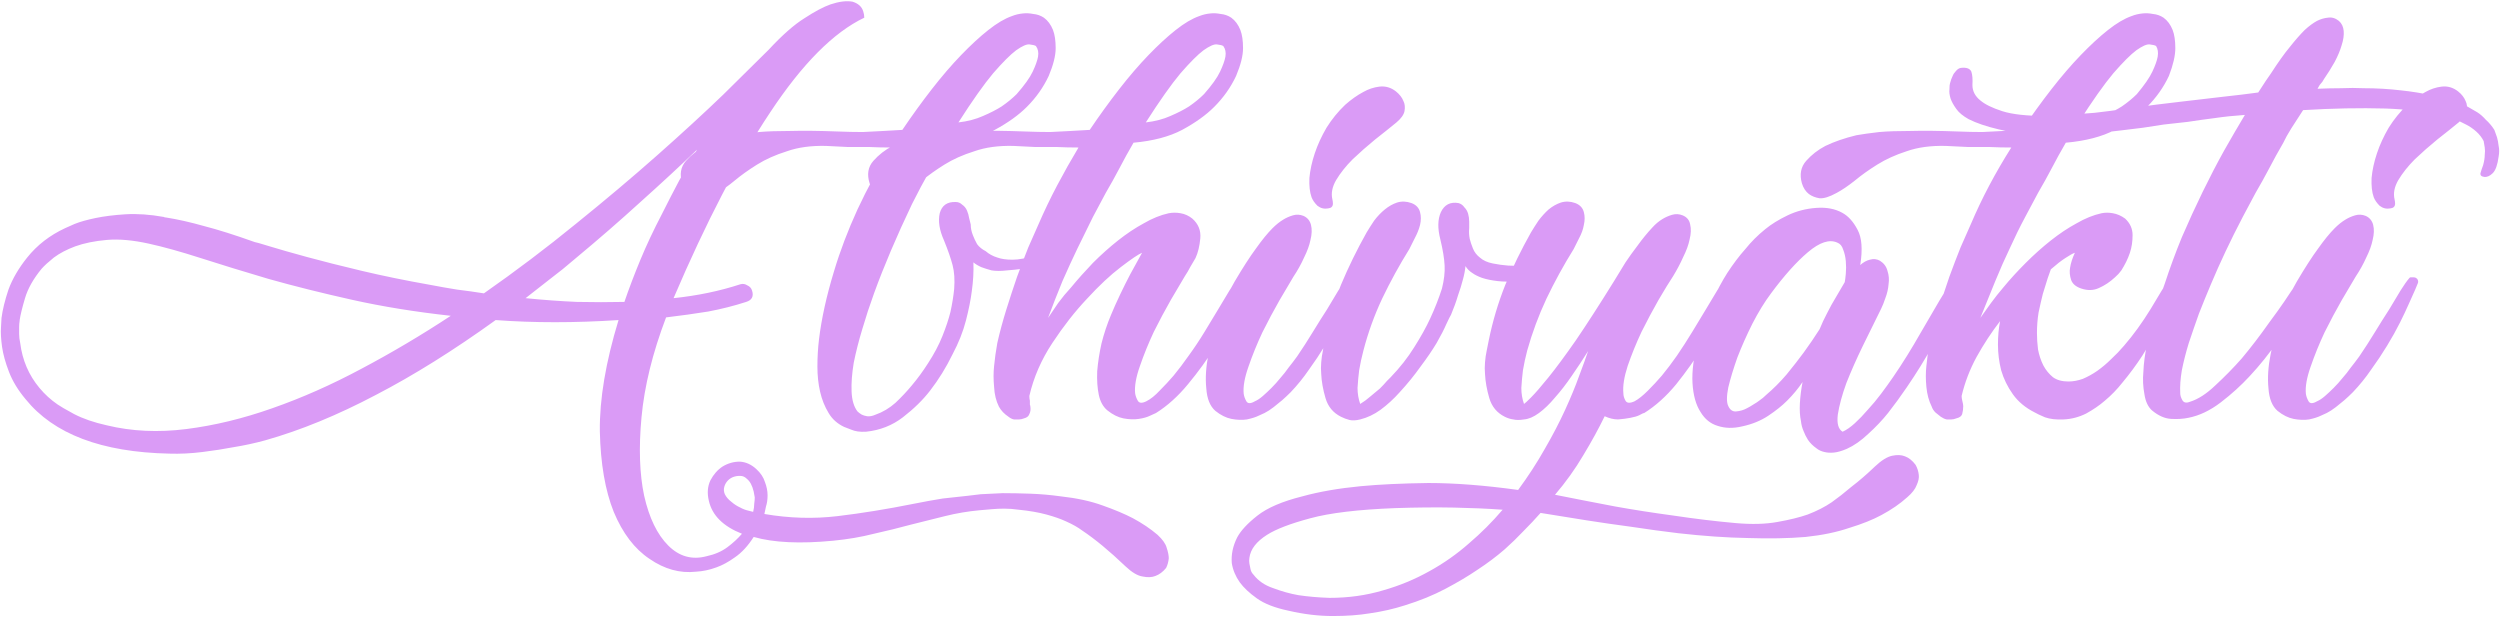 <svg width="3463" height="854" viewBox="0 0 3463 854" fill="none" xmlns="http://www.w3.org/2000/svg">
<path d="M1411.05 706.06C1404.15 705.073 1397.49 704.58 1391.07 704.58C1385.15 704.58 1379.48 704.827 1374.05 705.32C1368.13 705.813 1362.46 706.307 1357.03 706.8C1340.75 708.28 1324.72 710.993 1308.93 714.94C1293.64 718.887 1277.85 722.833 1261.57 726.78C1245.29 731.22 1228.27 735.413 1210.51 739.36C1193.25 743.8 1174.5 747.007 1154.27 748.98C1108.39 753.42 1071.64 751.693 1044.01 743.8C1036.12 756.133 1027.49 765.507 1018.11 771.92C1009.23 778.333 1000.6 783.02 992.212 785.98C982.839 789.433 973.465 791.407 964.092 791.9C941.892 794.367 920.432 788.447 899.712 774.14C878.992 760.327 862.465 738.62 850.132 709.02C838.292 679.42 831.879 642.173 830.892 597.28C830.399 552.88 839.032 501.573 856.792 443.36C796.112 447.307 739.379 447.307 686.592 443.36C628.379 485.293 573.125 519.827 520.832 546.96C467.552 575.08 416.492 596.047 367.652 609.86C353.345 613.807 338.545 617.013 323.252 619.48C310.425 621.947 296.119 624.167 280.332 626.14C264.545 628.113 249.252 628.853 234.452 628.36C140.719 626.387 74.365 601.227 35.392 552.88C25.032 540.547 17.385 527.967 12.452 515.14C7.519 502.313 4.312 490.72 2.832 480.36C1.352 469.507 0.859 460.627 1.352 453.72C1.845 446.32 2.092 441.88 2.092 440.4C3.572 429.053 6.779 415.98 11.712 401.18C17.139 386.38 25.772 371.58 37.612 356.78C51.425 339.513 68.939 325.947 90.152 316.08C92.125 315.093 96.565 313.12 103.472 310.16C110.872 307.2 120.492 304.487 132.332 302.02C144.172 299.553 157.985 297.827 173.772 296.84C190.052 295.853 207.812 297.087 227.052 300.54C227.545 301.033 228.532 301.28 230.012 301.28C245.799 303.747 263.312 307.693 282.552 313.12C301.792 318.053 325.225 325.453 352.852 335.32C353.839 335.32 360.745 337.293 373.572 341.24C386.399 345.187 403.665 350.12 425.372 356.04C447.079 361.96 472.485 368.373 501.592 375.28C530.699 382.187 562.025 388.6 595.572 394.52C608.399 396.987 620.979 399.207 633.312 401.18C645.645 402.66 657.979 404.387 670.312 406.36C714.712 375.28 757.139 343.213 797.592 310.16C838.539 277.107 876.279 245.287 910.812 214.7C945.345 184.113 975.685 156.24 1001.83 131.08C1027.98 105.427 1048.95 84.707 1064.73 68.92C1083.48 48.693 1100.01 34.14 1114.31 25.26C1128.62 15.887 1140.71 9.473 1150.57 6.02C1162.41 2.073 1172.53 0.84 1180.91 2.32C1188.81 4.787 1193.74 9.227 1195.71 15.64C1196.7 18.6 1197.19 21.56 1197.19 24.52C1154.77 44.747 1111.35 88.407 1066.95 155.5C1022.55 222.1 977.905 307.94 933.012 413.02C966.065 409.567 996.899 403.153 1025.51 393.78C1028.97 392.793 1032.17 393.287 1035.13 395.26C1038.59 396.74 1040.81 399.207 1041.79 402.66C1044.26 410.553 1041.55 415.733 1033.65 418.2C1016.88 423.627 999.365 428.067 981.112 431.52C962.859 434.48 943.372 437.193 922.652 439.66C903.905 488.993 892.559 535.12 888.612 578.04C884.665 620.467 885.899 656.727 892.312 686.82C899.219 717.407 910.319 740.347 925.612 755.64C940.905 770.933 958.665 775.867 978.892 770.44C990.239 767.973 999.859 763.78 1007.75 757.86C1015.65 751.94 1022.31 745.773 1027.73 739.36C1001.59 729 986.292 713.707 981.852 693.48C979.385 683.12 980.125 673.747 984.072 665.36C988.512 656.973 994.185 650.56 1001.09 646.12C1008.49 641.68 1016.39 639.46 1024.77 639.46C1033.16 639.953 1040.81 643.407 1047.71 649.82C1053.63 655.247 1057.58 661.167 1059.55 667.58C1062.02 673.993 1063.25 680.16 1063.25 686.08C1063.25 692 1062.51 697.18 1061.03 701.62C1060.05 706.553 1059.31 710.007 1058.81 711.98C1093.35 717.9 1127.14 718.887 1160.19 714.94C1193.25 710.993 1228.27 705.32 1265.27 697.92C1280.07 694.96 1293.64 692.493 1305.97 690.52C1318.8 689.04 1330.15 687.807 1340.01 686.82C1343.96 686.327 1350.13 685.587 1358.51 684.6C1367.39 684.107 1377.51 683.613 1388.85 683.12C1400.69 683.12 1413.52 683.367 1427.33 683.86C1441.15 684.353 1455.21 685.587 1469.51 687.56C1491.71 690.027 1510.95 694.22 1527.23 700.14C1544.01 706.06 1558.07 711.98 1569.41 717.9C1582.24 724.807 1593.59 732.453 1603.45 740.84C1610.36 747.253 1614.55 753.173 1616.03 758.6C1618.01 764.52 1618.99 769.453 1618.99 773.4C1618.5 778.333 1617.27 782.773 1615.29 786.72C1610.85 792.147 1605.92 795.847 1600.49 797.82C1595.56 799.793 1589.64 800.04 1582.73 798.56C1575.83 797.573 1567.93 792.887 1559.05 784.5C1536.85 763.287 1516.87 746.76 1499.11 734.92C1493.19 730.48 1485.79 726.287 1476.91 722.34C1469.51 718.887 1460.39 715.68 1449.53 712.72C1438.68 709.76 1425.85 707.54 1411.05 706.06ZM54.632 537.34C62.032 546.22 70.419 553.867 79.792 560.28C83.245 562.747 90.892 567.187 102.732 573.6C115.065 580.013 130.112 585.193 147.872 589.14C182.405 597.527 219.159 599.253 258.132 594.32C297.105 589.387 336.819 579.767 377.272 565.46C418.219 551.153 459.412 532.9 500.852 510.7C542.785 488.5 583.979 464.08 624.432 437.44C575.099 432.013 529.465 424.613 487.532 415.24C445.599 405.867 407.119 396.247 372.092 386.38C337.065 376.02 305.739 366.4 278.112 357.52C250.485 348.64 226.559 341.98 206.332 337.54C184.132 332.607 164.645 330.88 147.872 332.36C131.099 333.84 116.545 336.8 104.212 341.24C92.372 345.68 82.505 350.86 74.612 356.78C67.212 362.7 61.539 367.88 57.592 372.32C46.245 386.133 38.599 399.7 34.652 413.02C30.705 426.34 28.239 436.453 27.252 443.36V444.1C26.759 447.06 26.512 450.02 26.512 452.98C26.512 455.447 26.512 458.653 26.512 462.6C26.512 466.547 27.005 470.74 27.992 475.18C30.952 498.86 39.832 519.58 54.632 537.34ZM728.032 413.02C752.699 415.487 776.379 417.213 799.072 418.2C821.765 418.693 843.719 418.693 864.932 418.2C871.345 399.453 878.745 379.967 887.132 359.74C895.519 339.513 905.385 318.547 916.732 296.84C925.119 280.067 933.259 264.28 941.152 249.48C949.539 234.68 957.679 220.62 965.572 207.3C941.892 229.993 915.745 254.167 887.132 279.82C859.012 305.473 828.919 331.62 796.852 358.26C785.505 368.127 773.912 377.5 762.072 386.38C750.725 395.26 739.379 404.14 728.032 413.02ZM1025.51 703.1C1028.97 705.073 1032.91 706.553 1037.35 707.54C1039.33 708.033 1041.3 708.527 1043.27 709.02C1044.26 705.073 1044.75 701.373 1044.75 697.92C1045.25 694.467 1045.49 691.507 1045.49 689.04C1045 686.08 1044.51 683.367 1044.01 680.9C1042.04 672.513 1038.83 666.593 1034.39 663.14C1032.42 661.167 1030.2 659.933 1027.73 659.44C1024.28 658.947 1020.83 659.193 1017.37 660.18C1013.92 661.167 1010.96 662.893 1008.49 665.36C1006.03 667.827 1004.3 670.787 1003.31 674.24C1002.33 677.693 1002.57 681.147 1004.05 684.6C1006.03 688.547 1008.99 692 1012.93 694.96C1016.88 698.413 1021.07 701.127 1025.51 703.1ZM1212.93 574.34C1222.8 570.887 1231.92 565.46 1240.31 558.06C1248.7 550.167 1256.34 542.027 1263.25 533.64C1271.14 524.267 1278.54 514.153 1285.45 503.3C1293.84 490.473 1300.5 477.893 1305.43 465.56C1310.36 453.227 1314.06 442.127 1316.53 432.26C1319 420.913 1320.72 410.307 1321.71 400.44C1322.7 387.613 1321.96 376.513 1319.49 367.14C1317.02 357.767 1313.08 346.42 1307.65 333.1C1301.24 318.793 1299.26 306.213 1301.73 295.36C1304.69 284.507 1312.09 279.327 1323.93 279.82C1327.38 279.82 1330.34 281.053 1332.81 283.52C1335.77 285.493 1337.99 288.207 1339.47 291.66C1340.95 295.113 1341.94 298.567 1342.43 302.02C1343.42 305.473 1344.16 308.433 1344.65 310.9C1344.65 315.833 1345.64 320.767 1347.61 325.7C1349.09 329.647 1351.06 333.84 1353.53 338.28C1356.49 342.227 1360.44 345.433 1365.37 347.9C1369.81 351.847 1375.24 354.807 1381.65 356.78C1387.08 358.753 1393.98 359.74 1402.37 359.74C1411.25 359.74 1421.61 357.767 1433.45 353.82C1436.9 352.34 1440.6 350.86 1444.55 349.38C1447.51 348.393 1450.72 347.407 1454.17 346.42C1457.62 344.94 1460.58 343.707 1463.05 342.72C1467 341.733 1470.45 340.993 1473.41 340.5C1476.37 339.513 1478.1 339.513 1478.59 340.5C1480.07 342.967 1479.58 345.927 1477.11 349.38C1475.63 351.353 1473.16 353.82 1469.71 356.78C1466.75 359.247 1462.56 361.713 1457.13 364.18C1450.22 365.66 1443.32 367.14 1436.41 368.62C1430.49 369.607 1423.83 370.84 1416.43 372.32C1409.03 373.307 1401.88 374.047 1394.97 374.54C1386.58 375.527 1379.43 375.527 1373.51 374.54C1368.08 373.06 1363.4 371.58 1359.45 370.1C1355.01 368.127 1351.31 365.907 1348.35 363.44C1348.84 376.267 1348.1 389.587 1346.13 403.4C1344.65 415.24 1341.94 428.807 1337.99 444.1C1334.04 459.393 1327.88 474.933 1319.49 490.72C1310.61 508.973 1300.25 525.747 1288.41 541.04C1278.54 553.867 1265.96 566.2 1250.67 578.04C1235.87 589.387 1218.85 596.047 1199.61 598.02C1191.22 598.513 1184.32 597.527 1178.89 595.06C1173.46 593.087 1170.26 591.853 1169.27 591.36C1159.9 586.92 1152.74 580.507 1147.81 572.12C1142.38 563.24 1138.44 553.373 1135.97 542.52C1133.5 531.667 1132.27 520.073 1132.27 507.74C1132.27 494.913 1133.01 482.333 1134.49 470C1137.94 441.387 1144.85 410.06 1155.21 376.02C1163.6 347.9 1174.45 319.287 1187.77 290.18C1201.58 260.58 1217.12 231.967 1234.39 204.34C1224.03 204.34 1213.67 204.093 1203.31 203.6C1194.43 203.6 1184.56 203.6 1173.71 203.6C1163.35 203.107 1153.48 202.613 1144.11 202.12C1123.39 201.627 1105.38 204.093 1090.09 209.52C1074.3 214.453 1060.49 220.62 1048.65 228.02C1036.81 235.42 1026.45 242.82 1017.57 250.22C1008.69 257.62 1000.55 263.293 993.149 267.24C983.282 272.667 975.389 275.133 969.469 274.64C963.549 273.653 958.615 271.68 954.669 268.72C950.229 265.267 947.022 260.333 945.049 253.92C941.102 241.587 942.829 231.227 950.229 222.84C957.629 214.453 966.509 207.547 976.869 202.12C989.202 196.2 1003.51 191.267 1019.79 187.32C1028.18 185.84 1038.78 184.36 1051.61 182.88C1062.96 181.893 1077.51 181.4 1095.27 181.4C1112.54 180.907 1134.24 181.153 1160.39 182.14C1172.72 182.633 1184.32 182.88 1195.17 182.88C1206.02 182.387 1215.64 181.893 1224.03 181.4C1233.4 180.907 1242.04 180.413 1249.93 179.92C1263.25 160.187 1276.82 141.44 1290.63 123.68C1304.44 105.92 1318.01 90.133 1331.33 76.32C1344.65 62.507 1357.23 50.913 1369.07 41.54C1380.91 32.167 1391.76 25.753 1401.63 22.3C1406.56 20.327 1411.74 19.093 1417.17 18.6C1421.61 18.107 1426.3 18.353 1431.23 19.34C1436.66 19.833 1441.59 21.56 1446.03 24.52C1451.46 28.467 1455.65 34.14 1458.61 41.54C1461.08 47.953 1462.31 56.34 1462.31 66.7C1462.31 77.06 1459.1 89.887 1452.69 105.18C1445.29 120.967 1435.18 135.273 1422.35 148.1C1411 159.447 1396.2 170.053 1377.95 179.92C1360.19 189.293 1337.74 195.213 1310.61 197.68C1303.7 209.52 1296.06 222.593 1287.67 236.9C1279.78 250.713 1271.64 266.007 1263.25 282.78C1242.04 327.18 1224.52 368.373 1210.71 406.36C1204.79 422.64 1199.36 439.167 1194.43 455.94C1189.5 472.22 1185.55 487.76 1182.59 502.56C1180.12 517.36 1179.14 530.68 1179.63 542.52C1180.12 554.36 1182.84 563.487 1187.77 569.9C1189.25 571.38 1191.22 572.86 1193.69 574.34C1195.66 575.327 1198.13 576.067 1201.09 576.56C1204.54 577.053 1208.49 576.313 1212.93 574.34ZM1327.63 169.56C1340.46 168.08 1351.8 165.12 1361.67 160.68C1372.03 156.24 1380.66 151.8 1387.57 147.36C1395.46 141.933 1402.37 136.26 1408.29 130.34C1419.14 118.007 1426.54 107.647 1430.49 99.26C1434.44 90.873 1436.9 83.967 1437.89 78.54C1438.88 72.62 1437.89 67.687 1434.93 63.74C1433.45 62.753 1430.49 62.013 1426.05 61.52C1422.1 61.027 1415.94 63.74 1407.55 69.66C1399.66 75.58 1389.05 86.187 1375.73 101.48C1362.9 116.773 1346.87 139.467 1327.63 169.56ZM1425.86 548.44C1425.86 550.907 1426.11 553.127 1426.6 555.1C1426.6 557.073 1426.6 558.8 1426.6 560.28C1427.1 561.76 1427.34 562.993 1427.34 563.98C1427.84 567.433 1427.34 570.64 1425.86 573.6C1424.88 576.56 1422.41 578.533 1418.46 579.52C1416 580.507 1413.78 581 1411.8 581C1409.83 581 1407.36 581 1404.4 581C1401.94 580.507 1399.47 579.273 1397 577.3C1391.08 573.353 1386.64 568.667 1383.68 563.24C1379.74 555.347 1377.52 546.22 1377.02 535.86C1376.04 525.5 1376.04 515.88 1377.02 507C1378.01 496.64 1379.49 486.033 1381.46 475.18C1384.92 459.887 1389.11 444.347 1394.04 428.56C1398.98 412.773 1403.91 397.727 1408.84 383.42C1414.27 368.62 1419.45 355.053 1424.38 342.72C1429.81 330.387 1434.5 319.78 1438.44 310.9C1446.34 292.647 1454.97 274.64 1464.34 256.88C1473.72 239.12 1483.58 221.607 1493.94 204.34C1483.58 204.34 1473.22 204.093 1462.86 203.6C1453.98 203.6 1444.12 203.6 1433.26 203.6C1422.9 203.107 1413.04 202.613 1403.66 202.12C1382.94 201.627 1364.94 204.093 1349.64 209.52C1333.86 214.453 1320.04 220.62 1308.2 228.02C1296.36 235.42 1286 242.82 1277.12 250.22C1268.24 257.62 1260.1 263.293 1252.7 267.24C1242.84 272.667 1234.94 275.133 1229.02 274.64C1223.1 273.653 1218.17 271.68 1214.22 268.72C1209.78 265.267 1206.58 260.333 1204.6 253.92C1200.66 241.587 1202.38 231.227 1209.78 222.84C1217.18 214.453 1226.06 207.547 1236.42 202.12C1248.76 196.2 1263.06 191.267 1279.34 187.32C1287.73 185.84 1298.34 184.36 1311.16 182.88C1322.51 181.893 1337.06 181.4 1354.82 181.4C1372.09 180.907 1393.8 181.153 1419.94 182.14C1432.77 182.633 1444.36 182.88 1454.72 182.88C1465.58 182.387 1475.2 181.893 1483.58 181.4C1492.96 180.907 1501.59 180.413 1509.48 179.92C1522.8 160.187 1536.37 141.44 1550.18 123.68C1564 105.92 1577.56 90.133 1590.88 76.32C1604.2 62.507 1616.78 50.913 1628.62 41.54C1640.46 32.167 1651.32 25.753 1661.18 22.3C1666.12 20.327 1671.3 19.093 1676.72 18.6C1681.16 18.107 1685.85 18.353 1690.78 19.34C1696.21 19.833 1701.14 21.56 1705.58 24.52C1711.01 28.467 1715.2 34.14 1718.16 41.54C1720.63 47.953 1721.86 56.34 1721.86 66.7C1721.86 77.06 1718.66 89.887 1712.24 105.18C1704.84 120.967 1694.73 135.273 1681.9 148.1C1670.56 159.447 1655.76 170.053 1637.5 179.92C1619.74 189.293 1597.3 195.213 1570.16 197.68C1563.26 209.52 1556.6 221.607 1550.18 233.94C1544.76 244.3 1538.59 255.4 1531.68 267.24C1525.27 279.08 1519.35 290.18 1513.92 300.54C1507.02 314.353 1499.86 328.907 1492.46 344.2C1486.05 357.52 1479.14 372.567 1471.74 389.34C1464.84 406.113 1458.18 423.133 1451.76 440.4C1456.2 433.987 1460.89 427.08 1465.82 419.68C1471.25 412.28 1477.17 405.127 1483.58 398.22C1492.96 386.873 1503.07 375.527 1513.92 364.18C1525.27 352.833 1536.86 342.473 1548.7 333.1C1560.54 323.727 1572.38 315.833 1584.22 309.42C1596.06 302.513 1607.66 297.827 1619 295.36C1624.43 294.373 1629.86 294.373 1635.28 295.36C1641.2 296.347 1646.63 298.813 1651.56 302.76C1659.95 310.16 1663.65 319.287 1662.66 330.14C1661.68 340.993 1659.46 350.12 1656 357.52C1653.54 361.467 1651.07 365.66 1648.6 370.1C1646.63 374.047 1644.16 378.24 1641.2 382.68C1636.76 390.08 1630.35 400.933 1621.96 415.24C1614.07 429.053 1606.18 443.853 1598.28 459.64C1590.88 475.427 1584.47 491.213 1579.04 507C1573.62 522.293 1571.4 534.873 1572.38 544.74C1572.88 548.193 1574.11 551.647 1576.08 555.1C1578.06 558.553 1582 558.8 1587.92 555.84C1593.84 552.88 1600.01 547.947 1606.42 541.04C1613.33 534.133 1619.74 527.227 1625.66 520.32C1632.57 511.933 1639.48 502.807 1646.38 492.94C1654.28 482.087 1661.68 470.987 1668.58 459.64C1675.49 448.293 1681.9 437.687 1687.82 427.82C1693.74 417.953 1698.92 409.32 1703.36 401.92C1708.3 394.027 1712.49 388.107 1715.94 384.16C1716.44 383.667 1717.18 383.42 1718.16 383.42C1720.63 383.42 1723.1 383.913 1725.56 384.9C1727.54 385.887 1728.28 387.86 1727.78 390.82C1727.29 391.807 1726.06 395.013 1724.08 400.44C1722.6 405.373 1719.89 411.787 1715.94 419.68C1706.08 440.893 1694.98 461.367 1682.64 481.1C1672.28 497.873 1659.95 514.893 1645.64 532.16C1631.83 548.933 1617.03 562.253 1601.24 572.12C1600.26 572.613 1597.54 573.847 1593.1 575.82C1589.16 577.793 1583.98 579.273 1577.56 580.26C1571.15 581.247 1564 581 1556.1 579.52C1548.7 578.04 1541.3 574.34 1533.9 568.42C1527.98 563.487 1524.04 556.333 1522.06 546.96C1520.09 537.587 1519.35 526.733 1519.84 514.4C1520.83 502.067 1522.8 489.24 1525.76 475.92C1529.22 462.107 1533.66 448.787 1539.08 435.96C1542.54 427.573 1546.73 418.2 1551.66 407.84C1556.6 397.48 1561.28 388.107 1565.72 379.72C1571.15 369.853 1576.58 359.987 1582 350.12C1577.07 352.093 1567.2 358.753 1552.4 370.1C1538.1 380.953 1522.56 395.507 1505.78 413.76C1489.01 431.52 1472.98 451.993 1457.68 475.18C1442.39 498.367 1431.78 522.787 1425.86 548.44ZM1694.48 63.74C1693 62.753 1690.04 62.013 1685.6 61.52C1681.66 61.027 1675.49 63.74 1667.1 69.66C1659.21 75.58 1648.6 86.187 1635.28 101.48C1622.46 116.773 1606.42 139.467 1587.18 169.56C1600.01 168.08 1611.36 165.12 1621.22 160.68C1631.58 156.24 1640.22 151.8 1647.12 147.36C1655.02 141.933 1661.92 136.26 1667.84 130.34C1678.7 118.007 1686.1 107.647 1690.04 99.26C1693.99 90.873 1696.46 83.967 1697.44 78.54C1698.43 72.62 1697.44 67.687 1694.48 63.74ZM1751.63 572.12C1750.64 572.613 1747.93 573.847 1743.49 575.82C1739.54 577.793 1734.12 579.52 1727.21 581C1720.8 581.987 1713.64 581.74 1705.75 580.26C1698.35 578.78 1690.95 575.08 1683.55 569.16C1676.15 562.747 1671.96 552.387 1670.97 538.08C1669.49 523.773 1670.48 507.987 1673.93 490.72C1677.38 472.96 1682.32 455.2 1688.73 437.44C1695.14 419.187 1702.3 403.4 1710.19 390.08C1721.54 370.84 1731.4 355.547 1739.79 344.2C1748.18 332.36 1755.82 322.987 1762.73 316.08C1767.66 311.147 1772.6 307.2 1777.53 304.24C1781.48 301.773 1785.92 299.8 1790.85 298.32C1795.78 296.84 1800.72 297.087 1805.65 299.06C1811.08 301.527 1814.53 305.72 1816.01 311.64C1817.49 317.56 1817.24 324.467 1815.27 332.36C1813.79 339.76 1810.83 347.9 1806.39 356.78C1802.44 365.66 1797.51 374.54 1791.59 383.42C1787.15 390.82 1780.74 401.673 1772.35 415.98C1764.46 429.793 1756.56 444.593 1748.67 460.38C1741.27 476.167 1734.86 491.953 1729.43 507.74C1724 523.033 1721.78 535.613 1722.77 545.48C1723.26 548.933 1724.5 552.387 1726.47 555.84C1728.44 559.293 1732.39 559.293 1738.31 555.84C1741.76 554.36 1745.46 551.893 1749.41 548.44C1753.36 544.987 1757.3 541.287 1761.25 537.34C1765.69 532.9 1769.88 528.213 1773.83 523.28C1777.78 518.84 1781.48 514.153 1784.93 509.22C1788.88 504.287 1792.82 499.107 1796.77 493.68C1804.17 482.827 1811.32 471.727 1818.23 460.38C1825.14 449.033 1831.8 438.427 1838.21 428.56C1844.13 418.693 1849.31 410.06 1853.75 402.66C1858.68 394.767 1862.88 388.847 1866.33 384.9C1866.82 384.407 1867.32 384.16 1867.81 384.16H1869.29C1870.28 384.16 1871.26 384.16 1872.25 384.16C1873.24 384.16 1874.22 384.407 1875.21 384.9C1877.68 386.38 1878.66 388.6 1878.17 391.56C1877.18 394.52 1872.99 404.14 1865.59 420.42C1862.14 428.313 1857.94 437.193 1853.01 447.06C1848.08 456.927 1842.16 467.533 1835.25 478.88C1828.34 490.227 1820.94 501.327 1813.05 512.18C1805.65 523.033 1797.26 533.393 1787.89 543.26C1783.94 547.207 1780 550.907 1776.05 554.36C1772.6 557.32 1768.65 560.527 1764.21 563.98C1759.77 567.433 1755.58 570.147 1751.63 572.12ZM1933.67 126.64C1938.6 130.587 1942.06 135.027 1944.03 139.96C1946 143.907 1946.5 148.593 1945.51 154.02C1944.52 158.953 1940.82 164.133 1934.41 169.56C1926.02 176.467 1916.16 184.36 1904.81 193.24C1893.96 202.12 1883.6 211.247 1873.73 220.62C1864.36 229.993 1856.71 239.613 1850.79 249.48C1845.36 258.853 1843.64 267.733 1845.61 276.12C1846.1 278.093 1846.35 280.067 1846.35 282.04C1846.35 285.987 1844.13 288.207 1839.69 288.7C1834.26 289.687 1829.33 288.453 1824.89 285C1820.94 281.053 1818.23 277.107 1816.75 273.16C1814.28 266.253 1813.3 257.373 1813.79 246.52C1814.78 235.667 1817.24 224.32 1821.19 212.48C1825.14 200.64 1830.56 188.8 1837.47 176.96C1844.87 165.12 1853.5 154.513 1863.37 145.14C1871.76 137.74 1880.14 131.82 1888.53 127.38C1895.44 123.433 1902.84 120.967 1910.73 119.98C1919.12 118.993 1926.76 121.213 1933.67 126.64ZM1926.35 522.54C1939.17 509.22 1950.03 495.407 1958.91 481.1C1968.28 466.3 1975.68 452.98 1981.11 441.14C1987.52 427.327 1992.95 413.513 1997.39 399.7C2000.35 387.86 2001.58 377.253 2001.09 367.88C2000.59 358.013 1998.62 345.927 1995.17 331.62C1991.22 316.327 1991.47 303.747 1995.91 293.88C2000.84 283.52 2008.98 279.327 2020.33 281.3C2023.78 282.287 2026.49 284.26 2028.47 287.22C2030.93 289.687 2032.66 292.647 2033.65 296.1C2034.63 299.553 2035.13 303.253 2035.13 307.2C2035.13 310.653 2035.13 313.613 2035.13 316.08C2034.63 321.013 2034.88 325.947 2035.87 330.88C2036.85 334.827 2038.33 339.267 2040.31 344.2C2042.28 349.133 2045.49 353.327 2049.93 356.78C2054.37 360.727 2060.29 363.44 2067.69 364.92C2075.09 366.4 2082.24 367.387 2089.15 367.88C2097.53 368.373 2105.92 368.373 2114.31 367.88C2116.77 367.387 2118.99 367.387 2120.97 367.88C2122.94 367.88 2123.93 368.62 2123.93 370.1C2123.93 372.567 2122.69 375.527 2120.23 378.98C2118.25 382.433 2114.31 385.147 2108.39 387.12C2104.93 387.613 2101.48 388.107 2098.03 388.6C2095.07 389.093 2091.37 389.587 2086.93 390.08C2082.98 390.08 2078.79 389.833 2074.35 389.34C2065.96 388.353 2058.81 386.873 2052.89 384.9C2047.46 382.927 2043.02 380.707 2039.57 378.24C2035.62 375.773 2032.41 372.567 2029.95 368.62C2029.45 374.54 2028.22 380.953 2026.25 387.86C2024.77 393.78 2022.55 400.933 2019.59 409.32C2017.12 417.707 2013.91 426.587 2009.97 435.96C2008.98 437.44 2006.76 441.88 2003.31 449.28C2000.35 456.187 1995.91 464.82 1989.99 475.18C1984.07 485.047 1976.67 495.9 1967.79 507.74C1959.4 519.58 1949.78 531.42 1938.93 543.26C1930.54 552.633 1921.66 560.773 1912.29 567.68C1903.41 574.093 1894.03 578.533 1884.17 581C1878.25 582.48 1873.31 582.727 1869.37 581.74C1865.42 580.753 1861.47 579.273 1857.53 577.3C1846.67 571.873 1839.52 563.24 1836.07 551.4C1832.61 539.56 1830.64 528.46 1830.15 518.1C1829.65 512.673 1829.65 507.247 1830.15 501.82C1830.64 495.9 1831.38 490.72 1832.37 486.28C1833.35 480.853 1834.09 475.92 1834.59 471.48C1840.01 444.84 1847.66 419.187 1857.53 394.52C1867.89 369.853 1879.73 345.68 1893.05 322C1896.01 317.067 1899.46 311.64 1903.41 305.72C1907.85 299.8 1912.78 294.62 1918.21 290.18C1923.63 285.74 1929.31 282.533 1935.23 280.56C1941.64 278.587 1948.3 278.833 1955.21 281.3C1961.62 283.767 1965.57 287.96 1967.05 293.88C1968.53 299.307 1968.53 305.227 1967.05 311.64C1965.57 317.56 1963.1 323.727 1959.65 330.14C1956.69 336.06 1954.22 340.993 1952.25 344.94C1938.43 367.14 1925.85 390.08 1914.51 413.76C1903.65 436.947 1895.02 460.873 1888.61 485.54C1886.14 494.913 1884.17 504.04 1882.69 512.92C1881.7 520.813 1880.96 528.953 1880.47 537.34C1880.47 545.233 1881.7 552.633 1884.17 559.54C1889.1 556.58 1893.79 553.127 1898.23 549.18C1903.16 545.233 1907.6 541.533 1911.55 538.08C1915.49 534.133 1918.7 530.68 1921.17 527.72C1924.13 524.76 1925.85 523.033 1926.35 522.54ZM2235.38 390.08C2240.81 381.2 2246.24 372.32 2251.66 363.44C2256.6 356.04 2262.27 348.147 2268.68 339.76C2275.1 330.88 2281.76 322.74 2288.66 315.34C2293.1 310.407 2297.79 306.46 2302.72 303.5C2306.67 301.033 2311.11 299.06 2316.04 297.58C2320.98 296.1 2325.91 296.347 2330.84 298.32C2336.76 300.787 2340.22 304.98 2341.2 310.9C2342.68 316.82 2342.44 323.727 2340.46 331.62C2338.98 339.02 2336.02 347.16 2331.58 356.04C2327.64 364.92 2322.95 373.8 2317.52 382.68C2312.59 390.08 2305.93 400.933 2297.54 415.24C2289.65 429.053 2281.76 443.853 2273.86 459.64C2266.46 475.427 2260.05 491.213 2254.62 507C2249.69 522.293 2247.72 534.873 2248.7 544.74C2248.7 548.193 2249.69 551.647 2251.66 555.1C2253.64 558.553 2257.83 558.8 2264.24 555.84C2269.67 552.88 2275.84 547.947 2282.74 541.04C2289.65 534.133 2296.06 527.227 2301.98 520.32C2308.89 511.933 2315.8 502.807 2322.7 492.94C2330.1 482.087 2337.26 470.987 2344.16 459.64C2351.07 448.293 2357.48 437.687 2363.4 427.82C2369.32 417.953 2374.5 409.32 2378.94 401.92C2383.88 394.027 2388.07 388.107 2391.52 384.16C2392.02 383.667 2392.76 383.42 2393.74 383.42C2396.21 383.42 2398.68 383.913 2401.14 384.9C2403.12 385.393 2403.86 387.367 2403.36 390.82C2403.36 393.287 2399.42 402.907 2391.52 419.68C2381.66 440.893 2370.56 461.367 2358.22 481.1C2347.86 497.873 2335.78 514.893 2321.96 532.16C2308.15 548.933 2293.35 562.253 2277.56 572.12C2276.58 572.12 2274.36 573.107 2270.9 575.08C2267.94 576.56 2263.75 577.793 2258.32 578.78C2253.39 579.767 2247.72 580.507 2241.3 581C2235.38 581 2229.22 579.52 2222.8 576.56C2214.42 593.827 2204.55 611.833 2193.2 630.58C2181.86 649.82 2168.78 668.073 2153.98 685.34C2181.12 690.767 2208.99 696.193 2237.6 701.62C2262.27 706.06 2289.16 710.253 2318.26 714.2C2347.86 718.64 2376.48 722.093 2404.1 724.56C2426.3 726.533 2445.54 726.04 2461.82 723.08C2478.6 720.12 2492.66 716.667 2504 712.72C2516.83 707.787 2527.93 702.113 2537.3 695.7C2545.69 689.78 2554.82 682.627 2564.68 674.24C2575.04 666.347 2585.9 656.973 2597.24 646.12C2606.12 637.733 2614.02 632.8 2620.92 631.32C2627.83 629.84 2633.75 630.087 2638.68 632.06C2644.11 634.033 2649.04 637.98 2653.48 643.9C2655.95 648.34 2657.43 653.027 2657.92 657.96C2658.42 661.907 2657.43 666.593 2654.96 672.02C2652.99 677.447 2648.55 683.12 2641.64 689.04C2631.78 697.92 2619.94 706.06 2606.12 713.46C2594.28 719.873 2579.48 725.793 2561.72 731.22C2544.46 737.14 2524.23 741.333 2501.04 743.8C2477.36 745.773 2450.72 746.267 2421.12 745.28C2392.02 744.787 2359.95 742.567 2324.92 738.62C2304.2 736.153 2282.5 733.193 2259.8 729.74C2237.6 726.78 2217.13 723.82 2198.38 720.86C2176.18 717.407 2154.72 713.953 2134 710.5C2126.6 718.887 2118.71 727.273 2110.32 735.66C2102.43 744.047 2093.8 752.433 2084.42 760.82C2073.08 770.687 2060.25 780.307 2045.94 789.68C2033.61 798.067 2019.06 806.7 2002.28 815.58C1985.51 824.46 1966.76 832.107 1946.04 838.52C1930.75 843.453 1914.47 847.153 1897.2 849.62C1882.4 852.087 1865.38 853.32 1846.14 853.32C1826.41 853.32 1805.94 850.853 1784.72 845.92C1765.98 841.973 1751.42 836.3 1741.06 828.9C1730.7 821.5 1722.81 814.1 1717.38 806.7C1711.46 798.313 1707.76 789.433 1706.28 780.06C1705.3 768.22 1707.76 756.38 1713.68 744.54C1718.62 735.167 1727.99 725.053 1741.8 714.2C1755.62 703.347 1776.34 694.467 1803.96 687.56C1827.15 681.147 1854.04 676.46 1884.62 673.5C1910.77 671.033 1942.1 669.553 1978.6 669.06C2015.11 669.06 2056.55 672.267 2102.92 678.68C2116.74 659.933 2129.07 640.94 2139.92 621.7C2150.78 602.953 2160.15 584.947 2168.04 567.68C2175.94 550.413 2182.35 534.873 2187.28 521.06C2192.71 506.753 2196.9 495.16 2199.86 486.28C2192.46 498.12 2184.82 509.713 2176.92 521.06C2169.52 531.913 2161.88 541.78 2153.98 550.66C2146.58 559.54 2139.18 566.693 2131.78 572.12C2124.38 577.547 2117.48 580.507 2111.06 581C2105.14 581.987 2100.21 581.987 2096.26 581C2092.32 580.507 2088.37 579.273 2084.42 577.3C2073.57 571.873 2066.42 563.24 2062.96 551.4C2059.51 539.56 2057.54 528.46 2057.04 518.1C2056.55 512.673 2056.55 507.247 2057.04 501.82C2057.54 495.9 2058.28 490.72 2059.26 486.28C2060.25 480.853 2061.24 475.92 2062.22 471.48C2067.65 444.84 2075.3 419.187 2085.16 394.52C2095.52 369.853 2107.36 345.68 2120.68 322C2123.64 317.067 2127.1 311.64 2131.04 305.72C2135.48 299.8 2140.17 294.62 2145.1 290.18C2150.53 285.74 2156.2 282.533 2162.12 280.56C2168.54 278.587 2175.2 278.833 2182.1 281.3C2188.52 283.767 2192.46 287.96 2193.94 293.88C2195.42 299.307 2195.42 305.227 2193.94 311.64C2192.96 317.56 2190.74 323.727 2187.28 330.14C2184.32 336.06 2181.86 340.993 2179.88 344.94C2166.07 367.14 2153.49 390.08 2142.14 413.76C2131.29 436.947 2122.41 460.873 2115.5 485.54C2113.04 494.913 2111.06 504.04 2109.58 512.92C2108.6 520.813 2107.86 528.953 2107.36 537.34C2107.36 545.233 2108.6 552.633 2111.06 559.54C2112.05 559.047 2115.26 556.087 2120.68 550.66C2126.6 544.74 2134.74 535.367 2145.1 522.54C2155.46 509.713 2168.04 492.693 2182.84 471.48C2197.64 449.773 2215.16 422.64 2235.38 390.08ZM1841.7 828.16C1867.85 828.16 1892.52 824.707 1915.7 817.8C1938.4 811.387 1959.86 802.507 1980.08 791.16C1999.82 780.307 2018.07 767.48 2034.84 752.68C2051.62 738.373 2067.16 722.833 2081.46 706.06C2060.74 704.58 2038.3 703.593 2014.12 703.1C1989.46 702.607 1962.32 702.853 1932.72 703.84C1881.42 705.813 1842.2 710.5 1815.06 717.9C1787.44 725.3 1767.46 732.947 1755.12 740.84C1740.32 750.213 1732.18 760.82 1730.7 772.66C1730.21 775.62 1730.21 778.333 1730.7 780.8C1731.2 783.267 1731.69 785.733 1732.18 788.2C1732.68 791.16 1734.16 793.873 1736.62 796.34C1743.04 804.727 1752.16 810.893 1764 814.84C1775.84 819.28 1787.44 822.487 1798.78 824.46C1812.1 826.433 1826.41 827.667 1841.7 828.16ZM2496.89 529.2C2490.97 538.08 2483.82 546.713 2475.43 555.1C2468.53 562.007 2459.89 568.913 2449.53 575.82C2439.17 582.727 2427.09 587.66 2413.27 590.62C2400.94 593.58 2389.59 593.333 2379.23 589.88C2369.37 586.92 2361.47 580.507 2355.55 570.64C2349.14 560.773 2345.44 547.453 2344.45 530.68C2343.47 513.907 2346.18 493.433 2352.59 469.26C2357.53 450.513 2363.69 433.493 2371.09 418.2C2378.49 402.413 2385.65 389.093 2392.55 378.24C2400.94 365.413 2409.33 354.313 2417.71 344.94C2425.61 335.073 2434.73 325.947 2445.09 317.56C2453.48 310.653 2463.84 304.24 2476.17 298.32C2488.51 292.4 2501.83 288.947 2516.13 287.96C2529.95 286.973 2541.79 289.193 2551.65 294.62C2560.04 299.06 2567.19 306.953 2573.11 318.3C2579.03 329.153 2580.27 345.433 2576.81 367.14C2581.25 363.193 2585.69 360.727 2590.13 359.74C2595.07 358.26 2599.75 358.753 2604.19 361.22C2609.62 364.673 2613.07 369.36 2614.55 375.28C2616.53 381.2 2617.02 387.367 2616.03 393.78C2615.54 400.193 2614.06 406.607 2611.59 413.02C2609.62 418.94 2607.65 423.873 2605.67 427.82C2597.78 443.607 2589.39 460.627 2580.51 478.88C2571.63 497.133 2563.99 514.4 2557.57 530.68C2551.65 546.96 2547.71 561.513 2545.73 574.34C2544.25 586.673 2546.47 594.567 2552.39 598.02C2557.82 595.553 2563.49 591.607 2569.41 586.18C2575.33 580.753 2581.25 574.587 2587.17 567.68C2593.59 560.773 2599.75 553.373 2605.67 545.48C2611.59 537.587 2617.27 529.693 2622.69 521.8C2635.52 503.053 2648.1 482.827 2660.43 461.12C2670.3 444.347 2678.93 429.547 2686.33 416.72C2694.23 403.4 2700.64 393.287 2705.57 386.38C2706.56 385.393 2707.55 384.653 2708.53 384.16C2710.01 383.173 2712.48 383.42 2715.93 384.9C2717.91 385.887 2718.15 388.847 2716.67 393.78C2712.23 406.113 2706.56 419.927 2699.65 435.22C2693.73 448.047 2685.84 463.093 2675.97 480.36C2666.6 497.627 2655.01 516.373 2641.19 536.6C2632.81 548.933 2624.17 560.773 2615.29 572.12C2607.4 581.987 2598.27 591.607 2587.91 600.98C2578.05 610.353 2568.18 617.26 2558.31 621.7C2551.41 624.66 2545.49 626.387 2540.55 626.88C2535.62 627.373 2531.18 627.127 2527.23 626.14C2522.79 625.153 2519.09 623.427 2516.13 620.96C2511.2 617.507 2507.25 613.56 2504.29 609.12C2501.83 605.173 2499.85 601.227 2498.37 597.28C2496.4 592.84 2495.17 588.153 2494.67 583.22C2493.19 576.313 2492.7 568.173 2493.19 558.8C2493.69 549.427 2494.92 539.56 2496.89 529.2ZM2419.93 565.46C2422.89 563.98 2425.85 562.253 2428.81 560.28C2432.27 558.307 2435.23 556.333 2437.69 554.36C2440.65 552.387 2443.61 549.92 2446.57 546.96C2456.44 538.573 2465.81 529.2 2474.69 518.84C2483.57 507.987 2491.47 497.873 2498.37 488.5C2506.27 477.647 2513.67 466.793 2520.57 455.94C2523.53 448.54 2526.99 441.14 2530.93 433.74C2534.88 425.847 2538.83 418.693 2542.77 412.28C2547.21 404.88 2551.41 397.727 2555.35 390.82C2555.85 388.353 2556.34 384.407 2556.83 378.98C2557.33 373.553 2557.33 367.88 2556.83 361.96C2556.34 356.04 2555.11 350.613 2553.13 345.68C2551.65 340.747 2548.94 337.54 2544.99 336.06C2534.14 331.127 2520.57 335.567 2504.29 349.38C2488.51 362.7 2471.49 381.693 2453.23 406.36C2444.35 418.2 2435.72 432.26 2427.33 448.54C2419.44 464.327 2412.53 479.867 2406.61 495.16C2401.19 510.453 2396.99 524.267 2394.03 536.6C2391.57 548.933 2391.57 557.567 2394.03 562.5C2396.5 567.927 2400.2 570.393 2405.13 569.9C2410.56 569.407 2415.49 567.927 2419.93 565.46ZM2717.25 548.44C2717.25 550.413 2717.5 552.387 2717.99 554.36C2718.98 558.307 2719.47 561.02 2719.47 562.5C2719.47 566.447 2718.98 570.147 2717.99 573.6C2717 576.56 2714.29 578.533 2709.85 579.52C2707.38 580.507 2705.16 581 2703.19 581C2701.22 581 2699 581 2696.53 581C2694.06 580.507 2691.35 579.273 2688.39 577.3C2685.92 575.327 2683.46 573.353 2680.99 571.38C2678.52 568.913 2676.8 566.2 2675.81 563.24C2671.86 555.347 2669.4 546.22 2668.41 535.86C2667.42 525.5 2667.42 515.88 2668.41 507C2669.4 496.64 2670.88 486.033 2672.85 475.18C2676.3 459.887 2680.5 444.347 2685.43 428.56C2690.36 412.773 2695.3 397.727 2700.23 383.42C2705.66 368.62 2710.84 355.053 2715.77 342.72C2721.2 330.387 2725.88 319.78 2729.83 310.9C2745.12 274.887 2763.87 239.367 2786.07 204.34C2775.71 204.34 2765.35 204.093 2754.99 203.6C2746.11 203.6 2736.24 203.6 2725.39 203.6C2714.54 203.107 2704.42 202.613 2695.05 202.12C2674.33 201.627 2656.32 204.093 2641.03 209.52C2625.74 214.453 2612.17 220.62 2600.33 228.02C2588.49 235.42 2578.13 242.82 2569.25 250.22C2559.88 257.62 2551.49 263.293 2544.09 267.24C2534.22 272.667 2526.33 275.133 2520.41 274.64C2514.49 273.653 2509.56 271.68 2505.61 268.72C2501.17 265.267 2497.96 260.333 2495.99 253.92C2492.54 241.587 2494.51 231.227 2501.91 222.84C2509.31 214.453 2518.19 207.547 2528.55 202.12C2540.88 196.2 2555.19 191.267 2571.47 187.32C2579.86 185.84 2590.46 184.36 2603.29 182.88C2614.64 181.893 2629.19 181.4 2646.95 181.4C2664.22 180.907 2685.92 181.153 2712.07 182.14C2724.4 182.633 2735.75 182.88 2746.11 182.88C2756.96 182.387 2766.58 181.893 2774.97 181.4C2784.34 180.907 2792.98 180.413 2800.87 179.92C2814.19 160.187 2827.76 141.44 2841.57 123.68C2855.38 105.92 2868.95 90.133 2882.27 76.32C2895.59 62.507 2908.17 50.913 2920.01 41.54C2931.85 32.167 2942.7 25.753 2952.57 22.3C2957.5 20.327 2962.68 19.093 2968.11 18.6C2972.55 18.107 2977.24 18.353 2982.17 19.34C2987.6 19.833 2992.53 21.56 2996.97 24.52C3002.4 28.467 3006.59 34.14 3009.55 41.54C3012.02 47.953 3013.25 56.34 3013.25 66.7C3013.25 77.06 3010.29 89.887 3004.37 105.18C2996.97 120.967 2986.86 135.273 2974.03 148.1C2962.68 159.447 2947.88 170.053 2929.63 179.92C2911.87 189.293 2889.18 195.213 2861.55 197.68C2854.64 209.52 2847.98 221.607 2841.57 233.94C2836.14 244.3 2829.98 255.4 2823.07 267.24C2816.66 279.08 2810.74 290.18 2805.31 300.54C2797.91 314.353 2790.76 328.907 2783.85 344.2C2777.44 357.52 2770.78 372.567 2763.87 389.34C2756.96 406.113 2750.06 423.133 2743.15 440.4C2747.59 433.987 2752.52 427.08 2757.95 419.68C2763.38 412.28 2769.05 405.127 2774.97 398.22C2784.34 386.873 2794.7 375.527 2806.05 364.18C2817.4 352.833 2828.99 342.473 2840.83 333.1C2852.67 323.727 2864.51 315.833 2876.35 309.42C2888.19 302.513 2899.78 297.827 2911.13 295.36C2916.06 294.373 2921.24 294.373 2926.67 295.36C2932.59 296.347 2938.26 298.813 2943.69 302.76C2950.6 309.173 2954.05 316.82 2954.05 325.7C2954.05 334.58 2952.82 342.72 2950.35 350.12C2948.87 354.56 2947.14 358.753 2945.17 362.7C2943.2 366.647 2940.98 370.593 2938.51 374.54C2936.04 377.993 2933.08 381.2 2929.63 384.16C2922.72 390.573 2915.32 395.507 2907.43 398.96C2900.03 402.413 2891.89 402.66 2883.01 399.7C2875.61 397.233 2870.92 393.287 2868.95 387.86C2866.98 381.94 2866.48 376.267 2867.47 370.84C2868.46 364.427 2870.68 357.52 2874.13 350.12C2871.17 351.107 2866.73 353.573 2860.81 357.52C2855.38 360.973 2848.72 366.153 2840.83 373.06C2839.84 375.527 2838.36 379.72 2836.39 385.64C2834.42 391.56 2832.2 398.713 2829.73 407.1C2827.76 414.993 2825.78 423.627 2823.81 433C2822.33 442.373 2821.59 451.747 2821.59 461.12C2821.59 468.52 2822.08 476.167 2823.07 484.06C2824.55 491.953 2827.02 499.353 2830.47 506.26C2833.92 512.673 2838.36 518.1 2843.79 522.54C2849.22 526.487 2856.37 528.46 2865.25 528.46C2871.66 528.46 2878.32 527.227 2885.23 524.76C2892.14 521.8 2898.8 518.1 2905.21 513.66C2912.12 508.727 2918.53 503.3 2924.45 497.38C2930.86 491.46 2936.78 485.293 2942.21 478.88C2955.04 464.08 2967.37 447.06 2979.21 427.82C2985.13 417.953 2990.31 409.32 2994.75 401.92C2999.68 394.027 3003.88 388.107 3007.33 384.16C3007.82 383.667 3008.56 383.42 3009.55 383.42C3012.02 383.42 3014.48 383.913 3016.95 384.9C3018.92 385.393 3019.66 387.367 3019.17 390.82C3019.17 393.287 3015.22 402.907 3007.33 419.68C3001.9 431.52 2995.74 443.853 2988.83 456.68C2982.91 467.533 2975.76 479.62 2967.37 492.94C2958.98 505.767 2949.86 518.1 2939.99 529.94C2932.59 539.313 2924.45 547.7 2915.57 555.1C2908.17 561.513 2899.54 567.433 2889.67 572.86C2879.8 577.793 2869.44 580.507 2858.59 581C2848.23 581.493 2839.6 580.507 2832.69 578.04C2825.78 575.08 2821.1 572.86 2818.63 571.38C2805.8 564.967 2795.69 556.58 2788.29 546.22C2780.89 535.86 2775.46 524.76 2772.01 512.92C2769.05 501.08 2767.57 489.24 2767.57 477.4C2767.57 465.56 2768.56 454.707 2770.53 444.84C2758.69 460.133 2747.84 476.66 2737.97 494.42C2728.6 511.687 2721.69 529.693 2717.25 548.44ZM2986.61 63.74C2985.13 62.753 2982.17 62.013 2977.73 61.52C2973.78 61.027 2967.62 63.74 2959.23 69.66C2951.34 75.58 2940.73 86.187 2927.41 101.48C2914.58 116.773 2898.55 139.467 2879.31 169.56C2892.14 168.08 2903.48 165.12 2913.35 160.68C2923.71 156.24 2932.34 151.8 2939.25 147.36C2947.14 141.933 2954.05 136.26 2959.97 130.34C2970.33 118.007 2977.48 107.647 2981.43 99.26C2985.38 90.873 2987.84 83.967 2988.83 78.54C2989.82 72.62 2989.08 67.687 2986.61 63.74ZM3304.22 150.32C3269.19 149.333 3231.21 150.073 3190.26 152.54C3184.83 160.927 3179.41 169.313 3173.98 177.7C3169.05 185.593 3165.35 192.253 3162.88 197.68C3155.97 209.52 3149.31 221.607 3142.9 233.94C3137.47 244.3 3131.31 255.4 3124.4 267.24C3117.99 279.08 3112.07 290.18 3106.64 300.54C3089.87 332.607 3075.07 363.933 3062.24 394.52C3056.81 407.347 3051.39 420.667 3045.96 434.48C3041.03 448.293 3036.34 461.86 3031.9 475.18C3027.95 488.007 3024.75 500.587 3022.28 512.92C3020.31 524.76 3019.57 535.367 3020.06 544.74C3020.06 547.7 3021.05 550.907 3023.02 554.36C3024.99 557.813 3028.45 558.553 3033.38 556.58C3044.73 553.127 3056.57 545.48 3068.9 533.64C3081.73 521.8 3093.81 509.467 3105.16 496.64C3117.99 481.347 3130.81 464.573 3143.64 446.32C3151.04 436.453 3157.95 426.833 3164.36 417.46C3170.77 407.593 3176.69 398.96 3182.12 391.56C3183.11 389.587 3184.34 387.86 3185.82 386.38C3188.29 383.913 3190.51 382.927 3192.48 383.42C3194.95 384.407 3196.92 386.133 3198.4 388.6C3199.88 391.067 3199.39 394.767 3196.92 399.7C3192.97 407.593 3188.53 415.733 3183.6 424.12C3179.65 431.027 3175.21 438.92 3170.28 447.8C3165.35 456.187 3160.41 464.327 3155.48 472.22C3143.15 489.98 3130.07 506.26 3116.26 521.06C3104.42 533.887 3091.1 545.973 3076.3 557.32C3061.5 568.667 3046.45 575.82 3031.16 578.78C3024.25 580.26 3016.36 580.753 3007.48 580.26C2998.6 579.767 2989.72 575.82 2980.84 568.42C2975.41 563.487 2971.96 556.087 2970.48 546.22C2968.51 535.86 2968.01 525.5 2969 515.14C2969.49 502.807 2971.22 489.98 2974.18 476.66C2977.14 462.353 2980.84 448.293 2985.28 434.48C2989.23 420.173 2993.67 406.36 2998.6 393.04C3005.51 371.827 3013.4 350.367 3022.28 328.66C3031.65 306.953 3041.27 285.987 3051.14 265.76C3061.01 245.533 3070.87 226.54 3080.74 208.78C3091.1 190.527 3100.72 174 3109.6 159.2C3094.8 160.187 3080.74 161.667 3067.42 163.64C3055.58 165.12 3043.25 166.847 3030.42 168.82C3018.09 170.3 3006.99 171.533 2997.12 172.52C2988.24 174 2978.62 175.48 2968.26 176.96C2959.38 177.947 2949.27 179.18 2937.92 180.66C2926.57 182.14 2914.49 183.373 2901.66 184.36C2871.07 187.813 2844.93 188.8 2823.22 187.32C2801.02 185.347 2782.77 182.633 2768.46 179.18C2751.69 175.233 2737.87 170.547 2727.02 165.12C2719.13 160.68 2713.45 155.993 2710 151.06C2706.05 145.633 2703.34 140.7 2701.86 136.26C2700.38 131.327 2699.89 127.133 2700.38 123.68C2700.38 119.733 2700.63 117.02 2701.12 115.54C2702.11 111.593 2703.34 108.14 2704.82 105.18C2705.81 102.713 2707.29 100.493 2709.26 98.52C2711.23 96.053 2713.45 94.573 2715.92 94.08C2723.81 93.093 2728.75 94.82 2730.72 99.26C2732.2 103.7 2732.69 109.867 2732.2 117.76C2732.2 126.147 2735.9 133.3 2743.3 139.22C2749.71 144.647 2759.83 149.58 2773.64 154.02C2787.45 158.46 2807.93 160.68 2835.06 160.68C2843.94 160.68 2854.3 160.187 2866.14 159.2C2876.01 158.213 2887.85 157.227 2901.66 156.24C2914.98 154.76 2930.03 152.787 2946.8 150.32C2974.92 146.373 3000.08 143.167 3022.28 140.7C3044.48 138.233 3063.47 136.013 3079.26 134.04C3097.51 132.067 3113.79 130.093 3128.1 128.12C3135.99 115.787 3141.91 106.907 3145.86 101.48C3155.73 86.187 3164.36 74.1 3171.76 65.22C3179.16 55.847 3186.07 47.953 3192.48 41.54C3198.4 36.113 3204.07 31.92 3209.5 28.96C3214.43 26.493 3219.37 25.013 3224.3 24.52C3229.73 23.533 3234.91 25.013 3239.84 28.96C3243.79 32.413 3246.01 37.1 3246.5 43.02C3246.99 48.94 3246.01 55.6 3243.54 63C3241.57 69.907 3238.36 77.553 3233.92 85.94C3229.48 93.833 3224.55 101.727 3219.12 109.62C3218.63 110.607 3217.89 111.84 3216.9 113.32C3215.91 114.307 3214.68 115.787 3213.2 117.76C3212.21 119.24 3211.23 120.967 3210.24 122.94C3221.59 122.447 3232.44 122.2 3242.8 122.2C3253.65 121.707 3264.26 121.707 3274.62 122.2C3291.89 122.2 3308.91 123.187 3325.68 125.16C3339.99 126.64 3355.28 129.107 3371.56 132.56C3388.33 135.52 3403.63 140.453 3417.44 147.36C3421.88 149.827 3426.57 152.54 3431.5 155.5C3435.45 157.967 3439.39 161.42 3443.34 165.86C3447.78 169.807 3451.73 174.493 3455.18 179.92C3456.17 182.88 3457.4 186.333 3458.88 190.28C3459.87 193.733 3460.61 197.68 3461.1 202.12C3462.09 206.56 3462.09 211.493 3461.1 216.92C3459.62 228.267 3456.91 235.913 3452.96 239.86C3449.01 243.807 3445.07 245.533 3441.12 245.04C3437.17 244.547 3435.45 242.82 3435.94 239.86C3436.93 236.407 3438.16 232.707 3439.64 228.76C3441.12 223.333 3441.86 218.647 3441.86 214.7C3442.35 210.753 3442.35 207.3 3441.86 204.34C3441.37 200.887 3440.87 197.927 3440.38 195.46C3437.91 190.527 3434.46 186.087 3430.02 182.14C3425.58 178.193 3420.89 174.987 3415.96 172.52C3410.53 169.56 3404.61 166.847 3398.2 164.38C3390.31 161.913 3381.67 159.693 3372.3 157.72C3363.91 156.24 3354.05 154.76 3342.7 153.28C3331.35 151.8 3318.53 150.813 3304.22 150.32ZM3222.96 572.12C3221.97 572.613 3219.26 573.847 3214.82 575.82C3210.87 577.793 3205.45 579.52 3198.54 581C3192.13 581.987 3184.97 581.74 3177.08 580.26C3169.68 578.78 3162.28 575.08 3154.88 569.16C3147.48 562.747 3143.29 552.387 3142.3 538.08C3140.82 523.773 3141.81 507.987 3145.26 490.72C3148.71 472.96 3153.65 455.2 3160.06 437.44C3166.47 419.187 3173.63 403.4 3181.52 390.08C3192.87 370.84 3202.73 355.547 3211.12 344.2C3219.51 332.36 3227.15 322.987 3234.06 316.08C3238.99 311.147 3243.93 307.2 3248.86 304.24C3252.81 301.773 3257.25 299.8 3262.18 298.32C3267.11 296.84 3272.05 297.087 3276.98 299.06C3282.41 301.527 3285.86 305.72 3287.34 311.64C3288.82 317.56 3288.57 324.467 3286.6 332.36C3285.12 339.76 3282.16 347.9 3277.72 356.78C3273.77 365.66 3268.84 374.54 3262.92 383.42C3258.48 390.82 3252.07 401.673 3243.68 415.98C3235.79 429.793 3227.89 444.593 3220 460.38C3212.6 476.167 3206.19 491.953 3200.76 507.74C3195.33 523.033 3193.11 535.613 3194.1 545.48C3194.59 548.933 3195.83 552.387 3197.8 555.84C3199.77 559.293 3203.72 559.293 3209.64 555.84C3213.09 554.36 3216.79 551.893 3220.74 548.44C3224.69 544.987 3228.63 541.287 3232.58 537.34C3237.02 532.9 3241.21 528.213 3245.16 523.28C3249.11 518.84 3252.81 514.153 3256.26 509.22C3260.21 504.287 3264.15 499.107 3268.1 493.68C3275.5 482.827 3282.65 471.727 3289.56 460.38C3296.47 449.033 3303.13 438.427 3309.54 428.56C3315.46 418.693 3320.64 410.06 3325.08 402.66C3330.01 394.767 3334.21 388.847 3337.66 384.9C3338.15 384.407 3338.65 384.16 3339.14 384.16H3340.62C3341.61 384.16 3342.59 384.16 3343.58 384.16C3344.57 384.16 3345.55 384.407 3346.54 384.9C3349.01 386.38 3349.99 388.6 3349.5 391.56C3348.51 394.52 3344.32 404.14 3336.92 420.42C3333.47 428.313 3329.27 437.193 3324.34 447.06C3319.41 456.927 3313.49 467.533 3306.58 478.88C3299.67 490.227 3292.27 501.327 3284.38 512.18C3276.98 523.033 3268.59 533.393 3259.22 543.26C3255.27 547.207 3251.33 550.907 3247.38 554.36C3243.93 557.32 3239.98 560.527 3235.54 563.98C3231.1 567.433 3226.91 570.147 3222.96 572.12ZM3405 126.64C3409.93 130.587 3413.39 135.027 3415.36 139.96C3417.33 143.907 3417.83 148.593 3416.84 154.02C3415.85 158.953 3412.15 164.133 3405.74 169.56C3397.35 176.467 3387.49 184.36 3376.14 193.24C3365.29 202.12 3354.93 211.247 3345.06 220.62C3335.69 229.993 3328.04 239.613 3322.12 249.48C3316.69 258.853 3314.97 267.733 3316.94 276.12C3317.43 278.093 3317.68 280.067 3317.68 282.04C3317.68 285.987 3315.46 288.207 3311.02 288.7C3305.59 289.687 3300.66 288.453 3296.22 285C3292.27 281.053 3289.56 277.107 3288.08 273.16C3285.61 266.253 3284.63 257.373 3285.12 246.52C3286.11 235.667 3288.57 224.32 3292.52 212.48C3296.47 200.64 3301.89 188.8 3308.8 176.96C3316.2 165.12 3324.83 154.513 3334.7 145.14C3343.09 137.74 3351.47 131.82 3359.86 127.38C3366.77 123.433 3374.17 120.967 3382.06 119.98C3390.45 118.993 3398.09 121.213 3405 126.64Z" fill="#DA9BF6"/>
</svg>
